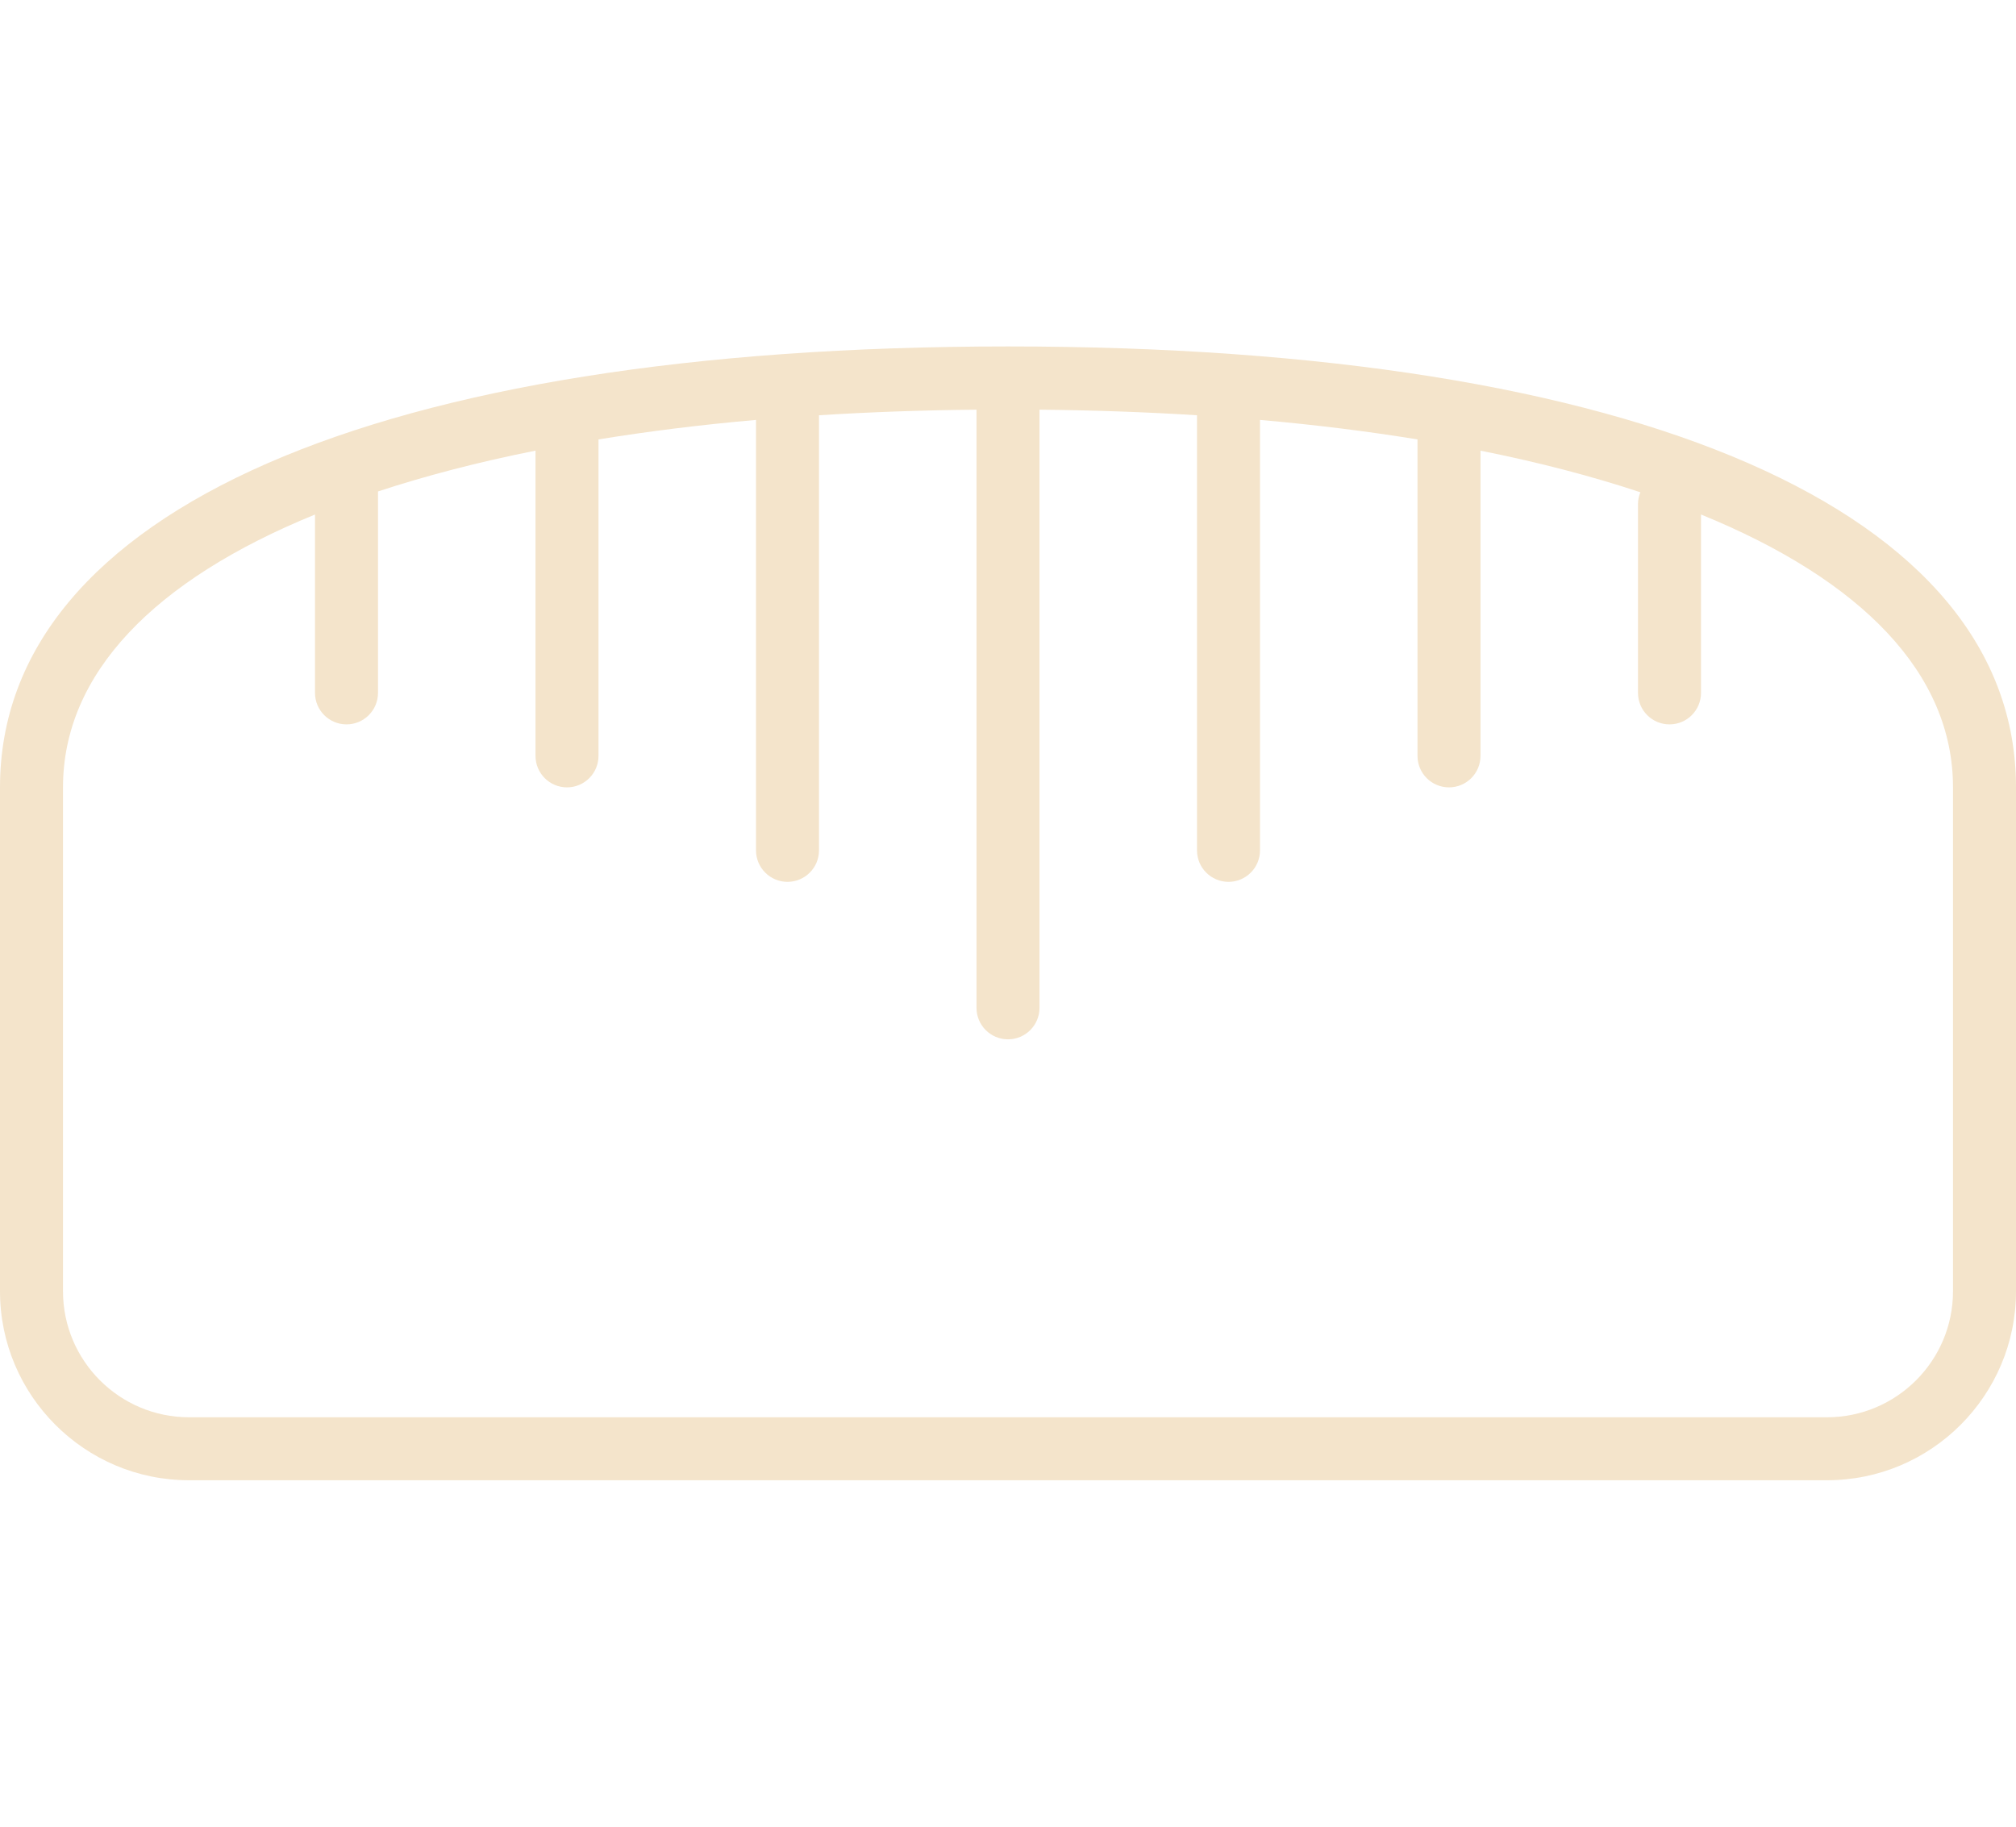 <?xml version="1.0" encoding="utf-8"?>
<!-- Generator: Adobe Illustrator 18.1.1, SVG Export Plug-In . SVG Version: 6.00 Build 0)  -->
<!DOCTYPE svg PUBLIC "-//W3C//DTD SVG 1.1//EN" "http://www.w3.org/Graphics/SVG/1.1/DTD/svg11.dtd">
<svg xmlns="http://www.w3.org/2000/svg" xmlns:xlink="http://www.w3.org/1999/xlink" version="1.1" id="Layer_1" x="0px" y="0px" width="64px" height="58px" viewBox="-647 372 64 58" xml:space="preserve">
<path fill="#F4E4CB" d="M-615,383c-20.038,0-32,5.233-32,14v16c0,3.309,2.691,6,6,6h52c3.309,0,6-2.691,6-6v-16  C-583,388.233-594.963,383-615,383z M-585,413c0,2.206-1.794,4-4,4h-52c-2.206,0-4-1.794-4-4v-16c0-3.605,2.884-6.578,8-8.663V394  c0,0.552,0.448,1,1,1s1-0.448,1-1v-6.396c1.517-0.499,3.185-0.934,5-1.296V396c0,0.552,0.448,1,1,1s1-0.448,1-1v-10.048  c1.577-0.256,3.243-0.465,5-0.619V399c0,0.552,0.448,1,1,1s1-0.448,1-1v-13.815c1.603-0.101,3.271-0.161,5-0.177V404  c0,0.552,0.448,1,1,1s1-0.448,1-1v-18.992c1.729,0.017,3.397,0.076,5,0.177V399c0,0.552,0.448,1,1,1s1-0.448,1-1v-13.667  c1.757,0.154,3.423,0.363,5,0.619V396c0,0.552,0.447,1,1,1s1-0.448,1-1v-9.691c1.845,0.368,3.538,0.811,5.075,1.321  c-0.046,0.115-0.075,0.239-0.075,0.37v6c0,0.552,0.447,1,1,1s1-0.448,1-1v-5.664c5.116,2.086,8,5.058,8,8.664V413z"/>
</svg>
